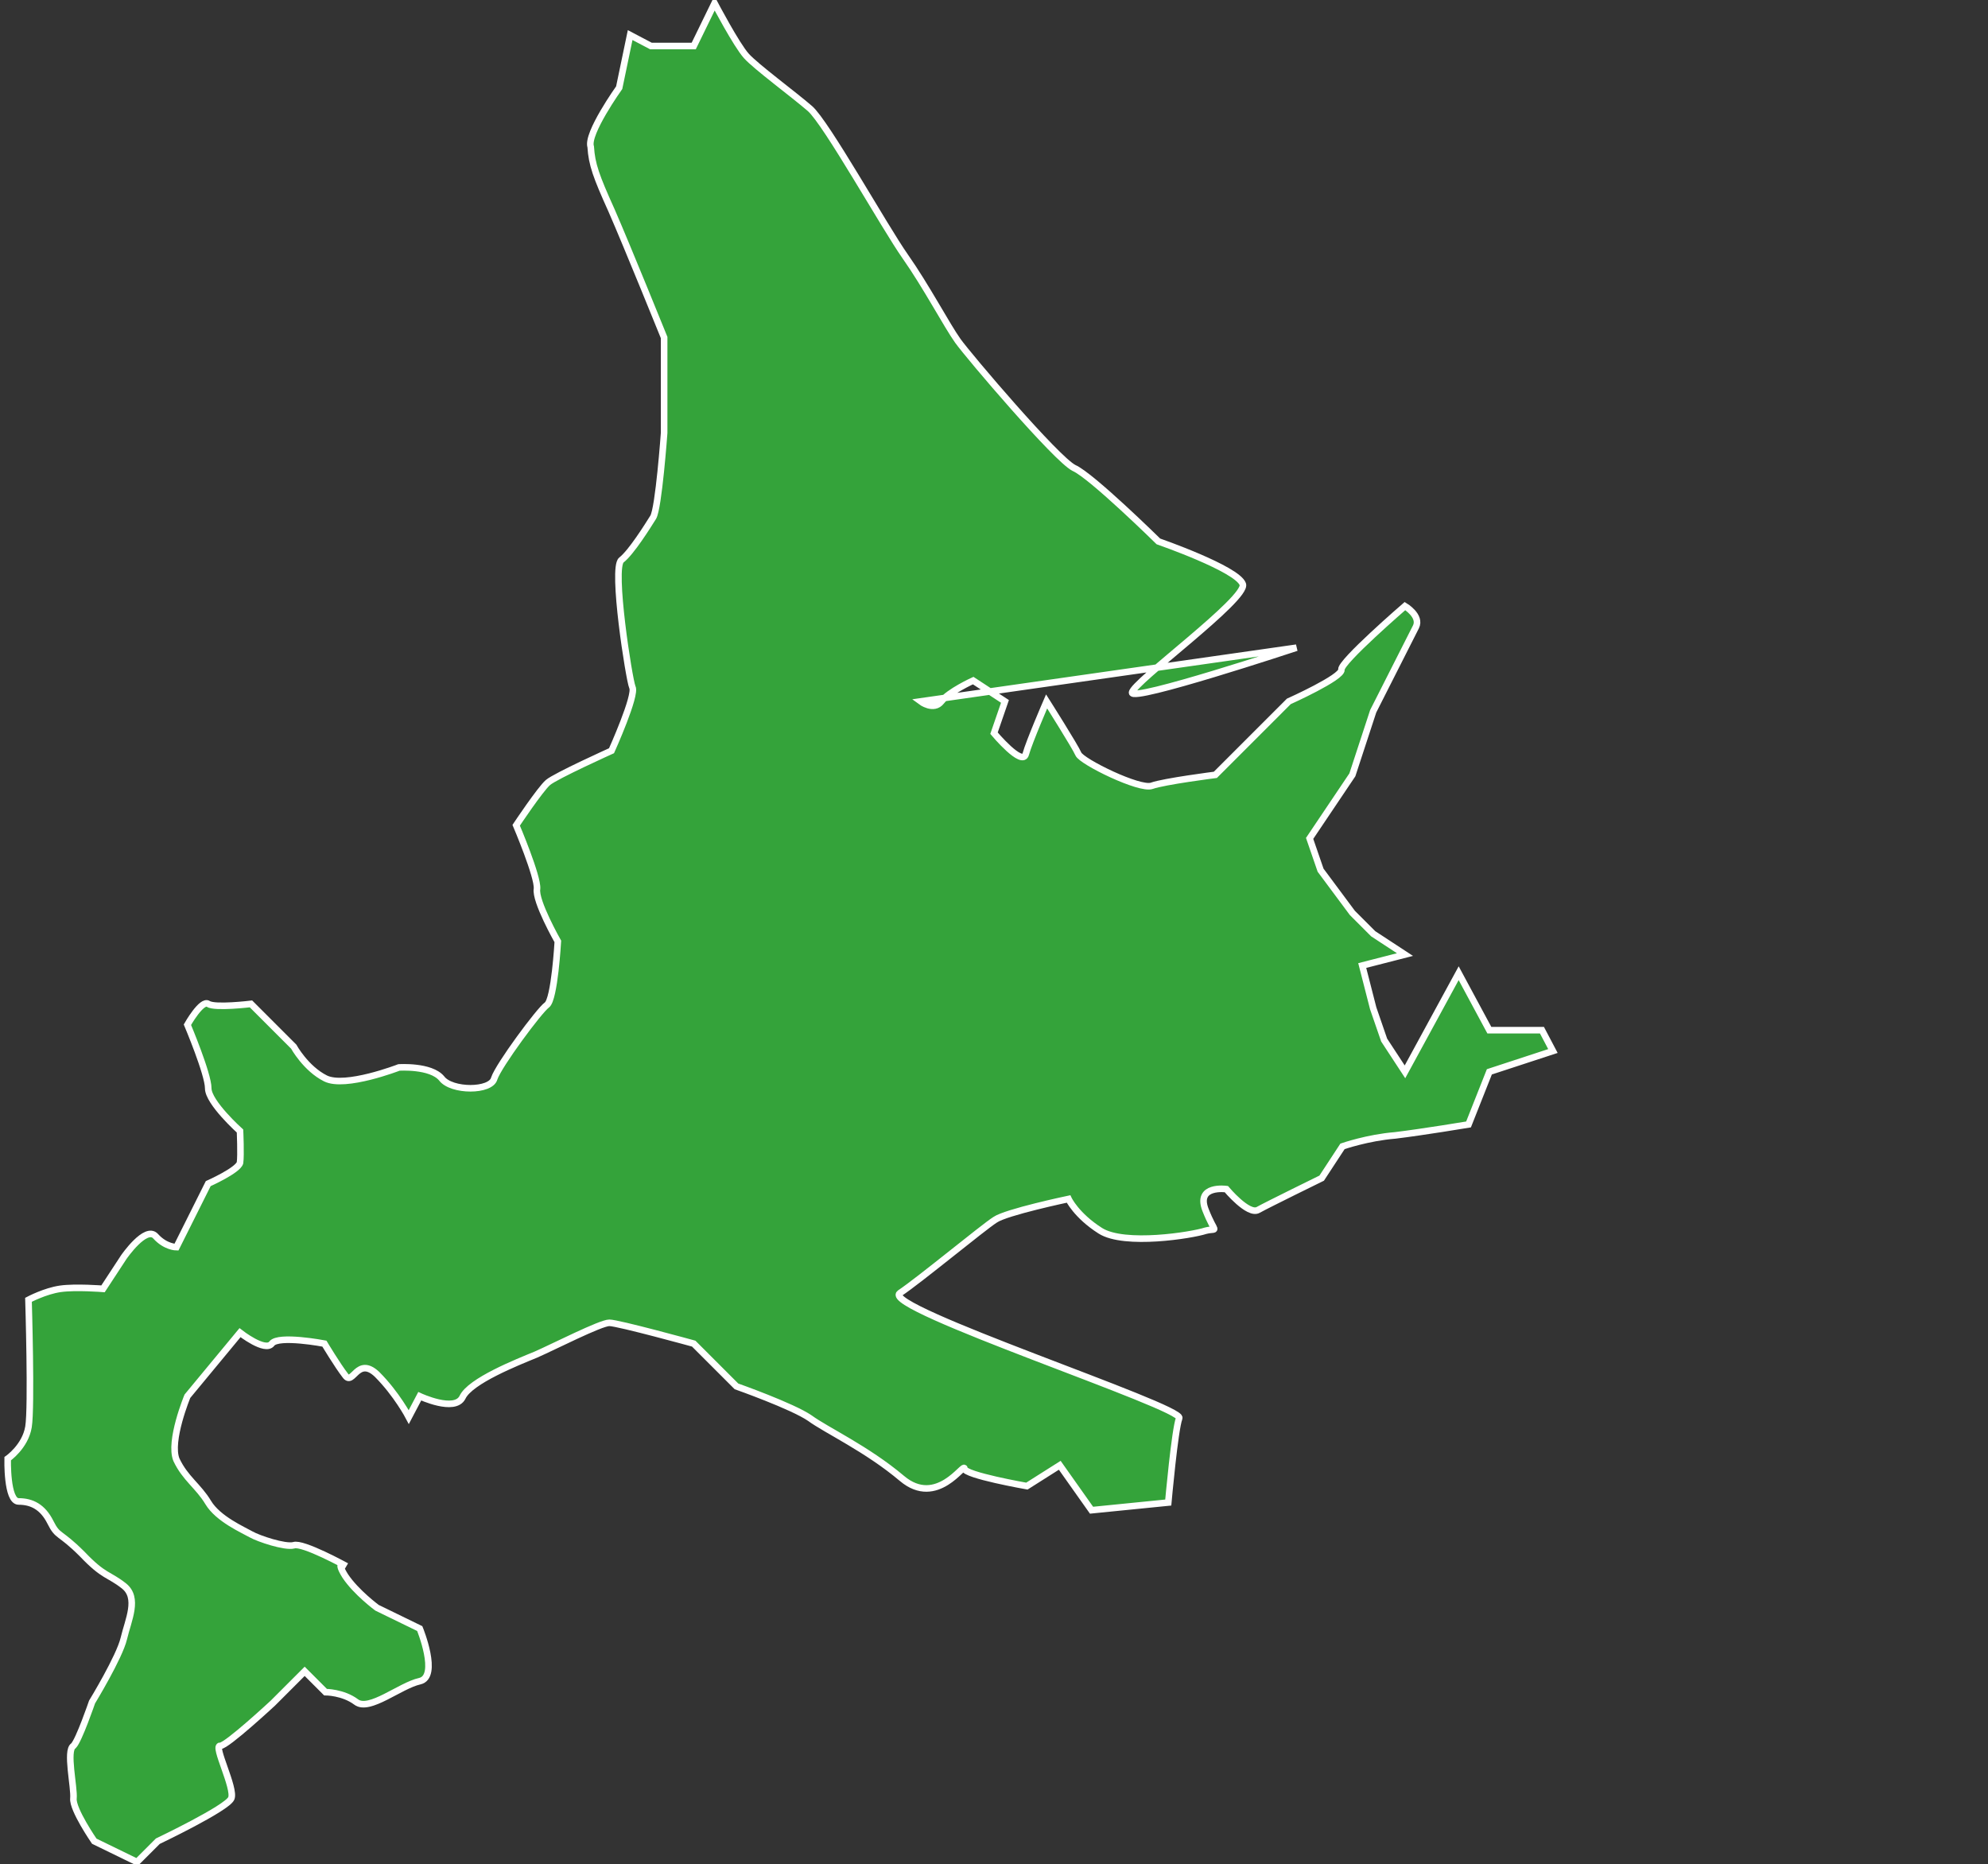 <?xml version="1.0" encoding="utf-8"?>
<!-- Generator: Adobe Illustrator 21.1.0, SVG Export Plug-In . SVG Version: 6.00 Build 0)  -->
<svg version="1.1" id="レイヤー_1" xmlns="http://www.w3.org/2000/svg" xmlns:xlink="http://www.w3.org/1999/xlink" x="0px"
	 y="0px" viewBox="0 0 181.4 170.1" style="enable-background:new 0 0 181.4 170.1;" xml:space="preserve">
<rect x="0" y="0" width="181.4" height="170.1" fill="#333333" stroke="none"/>
<style type="text/css">
	.st0{fill-rule:evenodd;clip-rule:evenodd;fill:#34A33A;stroke:#FFFFFF;stroke-width:0.6;}
</style>
<path class="st0" d="M8.4,155.3c0,0,2.5-4.1,2.9-5.8c0.4-1.7,1.4-3.7,0-4.8c-1.4-1.1-1.8-0.8-3.8-2.9c-2.1-2.1-2.2-1.5-2.9-2.9
	c-0.7-1.4-1.7-1.9-2.9-1.9c-1.1,0-1-3.9-1-3.9s1.6-1.1,1.9-2.9c0.3-1.8,0-11.6,0-11.6s1.5-0.8,2.9-1c1.4-0.2,3.9,0,3.9,0l1.9-2.9
	c0,0,2-2.9,2.9-1.9c0.9,1,1.9,1,1.9,1l2.9-5.8c0,0,2.7-1.2,2.9-1.9c0.1-0.7,0-2.9,0-2.9s-2.9-2.6-2.9-3.9c0-1.3-1.9-5.8-1.9-5.8
	s1.3-2.3,1.9-1.9c0.6,0.4,3.9,0,3.9,0l3.9,3.9c0,0,1.1,2,2.9,2.9c1.8,0.9,6.7-1,6.7-1s2.9-0.2,3.9,1c0.9,1.2,4.5,1.2,4.8,0
	c0.4-1.2,4.1-6.2,4.8-6.7c0.7-0.5,1-5.8,1-5.8s-2.1-3.7-1.9-4.8c0.1-1.1-1.9-5.8-1.9-5.8s2.2-3.3,2.9-3.9c0.7-0.6,5.8-2.9,5.8-2.9
	s2.3-5.1,1.9-5.8c-0.3-0.7-1.9-10.9-1-11.6c0.9-0.7,2.4-3.1,2.9-3.9c0.5-0.8,1-7.7,1-7.7v-8.7c0,0-3.4-8.4-4.8-11.6
	c-1.4-3.1-1.8-4.2-1.9-5.8C53.5,12.2,56.5,8,56.5,8l1-4.8l1.9,1h3.9l1.9-3.9c0,0,2,3.8,2.9,4.8c0.9,1,4.3,3.5,5.8,4.8
	c1.5,1.3,6.8,10.8,8.7,13.5c1.9,2.7,3.8,6.3,4.8,7.7c1,1.4,9,10.8,10.6,11.6c1.6,0.7,7.7,6.7,7.7,6.7s7.2,2.5,7.7,3.9
	c0.5,1.3-10.1,9-10.1,9.9c-0.1,0.9,15-4.1,15-4.1L84,64c0,0,1.2,0.9,1.9,0c0.7-0.9,2.9-1.9,2.9-1.9l2.9,1.9l-1,2.9
	c0,0,2.6,3.1,2.9,1.9c0.3-1.1,1.9-4.8,1.9-4.8s2.6,4.1,2.9,4.8c0.3,0.7,5.6,3.3,6.7,2.9c1.1-0.4,5.8-1,5.8-1l6.7-6.7
	c0,0,4.9-2.2,4.8-2.9c-0.1-0.7,5.8-5.8,5.8-5.8s1.5,0.9,1,1.9c-0.5,1-3.9,7.7-3.9,7.7l-1.9,5.8l-3.9,5.8l1,2.9l2.9,3.9l1.9,1.9
	l2.9,1.9l-3.9,1l1,3.9l1,2.9l1.9,2.9l4.9-9l2.8,5.2h4.8l1,1.9l-5.8,1.9l-1.9,4.8c0,0-4.2,0.7-6.7,1c-2.5,0.2-4.8,1-4.8,1l-1.9,2.9
	c0,0-4.9,2.4-5.8,2.9c-0.9,0.5-2.9-1.9-2.9-1.9s-2.8-0.4-1.9,1.9c0.9,2.3,1.2,1.6,0,1.9c-1.2,0.4-7.4,1.4-9.6,0
	c-2.2-1.4-2.9-2.9-2.9-2.9s-5.7,1.2-6.7,1.9c-1.1,0.7-6.9,5.5-8.7,6.7c-1.8,1.3,26,10.4,25.5,11.4c-0.4,1-1,7.7-1,7.7l-7,0.7
	l-2.9-4.1l-3,1.9c0,0-5.7-1-5.7-1.6c0-0.6-2.5,3.6-5.7,0.9c-3.2-2.7-6.9-4.4-8.4-5.5c-1.6-1.1-6.7-2.9-6.7-2.9l-3.9-3.9
	c0,0-6.9-1.9-7.7-1.9c-0.8,0-5.1,2.2-6.7,2.9c-1.7,0.7-6,2.4-6.7,3.9c-0.7,1.4-3.9-0.1-3.9-0.1l-1,1.9c0,0-1.1-2.1-2.9-3.9
	c-1.8-1.7-2.2,1.1-2.9,0.1c-0.7-0.9-1.9-2.9-1.9-2.9s-4.2-0.8-4.8,0c-0.6,0.8-2.9-1-2.9-1l-4.8,5.8c0,0-1.7,4.1-1,5.8
	c0.8,1.7,2,2.4,2.9,3.9c0.9,1.5,3.2,2.5,3.9,2.9c0.7,0.4,3.1,1.2,3.9,1c0.8-0.3,4.8,1.9,4.8,1.9s-1.1-0.7-0.1,0.9
	c1,1.5,2.9,2.9,2.9,2.9l3.9,1.9c0,0,1.8,4.4,0,4.8c-1.8,0.4-4.6,2.8-5.8,1.9c-1.2-0.9-2.8-0.9-2.8-0.9l-1.9-1.9l-2.9,2.9
	c0,0-4.2,3.9-4.8,3.9c-0.7-0.1,1.4,3.9,1,4.8c-0.4,0.9-6.7,3.9-6.7,3.9l-1.9,1.9l-3.9-1.9c0,0-2-2.9-1.9-3.9c0.1-1-0.7-4.4,0-4.8
	C7.2,158.8,8.4,155.3,8.4,155.3z"/>
</svg>
